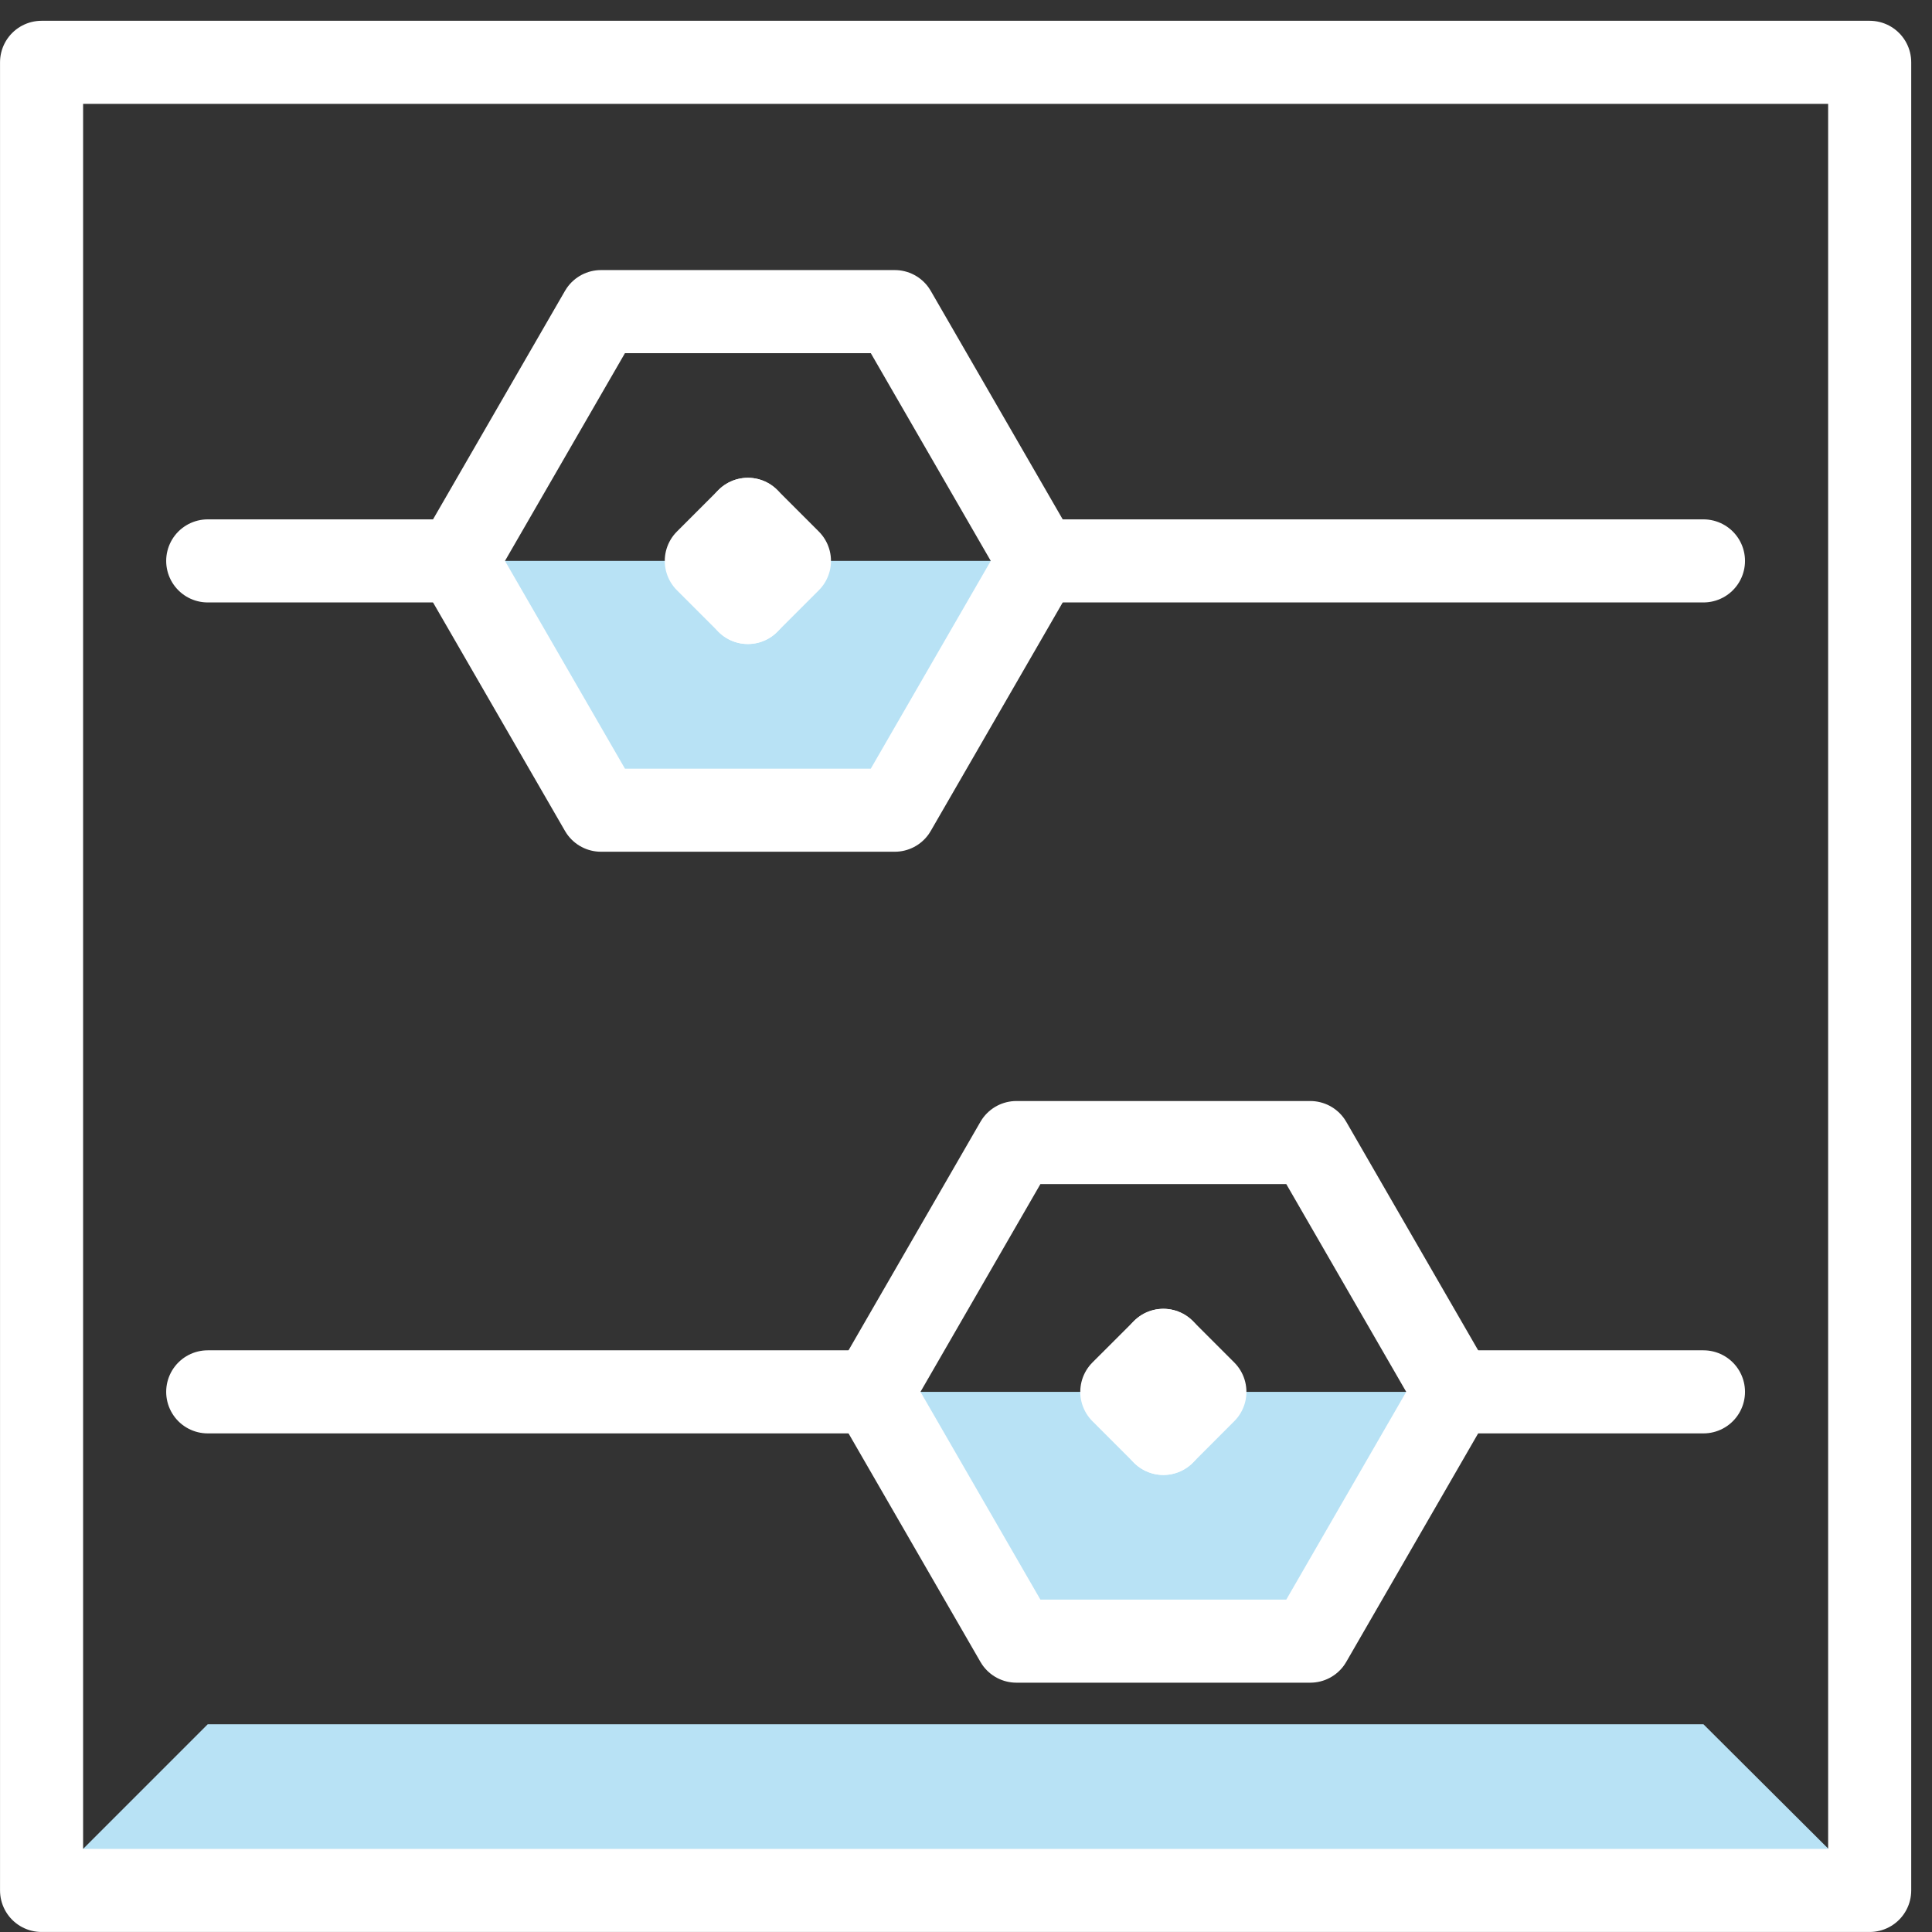 <svg width="31" height="31" viewBox="0 0 31 31" fill="none" xmlns="http://www.w3.org/2000/svg">
<rect x="0" y="0" width="31" height="31" fill="#333333" stroke="none"/>
<path d="M27.333 27.667H3.333L0.667 30.333L30 30.325L27.333 27.667Z" fill="#B8E2F5"/>
<path d="M16.667 9L14.357 13H9.643L7.333 9H16.667Z" fill="#B8E2F5"/>
<path d="M23.333 22.333L21.024 26.333H16.309L14 22.333H23.333Z" fill="#B8E2F5"/>
<path d="M30 1H0.667V30.333H30V1Z" stroke="white" stroke-width="1.333" stroke-linecap="round" stroke-linejoin="round"/>
<path d="M16.667 9H27.333" stroke="white" stroke-width="1.333" stroke-linecap="round" stroke-linejoin="round"/>
<path d="M3.333 9H7.333" stroke="white" stroke-width="1.333" stroke-linecap="round" stroke-linejoin="round"/>
<path d="M14 22.333H3.333" stroke="white" stroke-width="1.333" stroke-linecap="round" stroke-linejoin="round"/>
<path d="M27.333 22.333H23.333" stroke="white" stroke-width="1.333" stroke-linecap="round" stroke-linejoin="round"/>
<path d="M9.643 13L7.333 9L9.643 5H14.357L16.667 9L14.357 13H9.643Z" stroke="white" stroke-width="1.333" stroke-linecap="round" stroke-linejoin="round"/>
<path d="M16.309 26.333L14 22.333L16.309 18.333H21.024L23.333 22.333L21.024 26.333H16.309Z" stroke="white" stroke-width="1.333" stroke-linecap="round" stroke-linejoin="round"/>
<path d="M12 8.333L11.333 9L12 9.667" stroke="white" stroke-width="1.333" stroke-linecap="round" stroke-linejoin="round"/>
<path d="M12 8.333L12.667 9L12 9.667" stroke="white" stroke-width="1.333" stroke-linecap="round" stroke-linejoin="round"/>
<path d="M18.667 21.667L18 22.333L18.667 23" stroke="white" stroke-width="1.333" stroke-linecap="round" stroke-linejoin="round"/>
<path d="M18.667 21.667L19.333 22.333L18.667 23" stroke="white" stroke-width="1.333" stroke-linecap="round" stroke-linejoin="round"/>
</svg>
